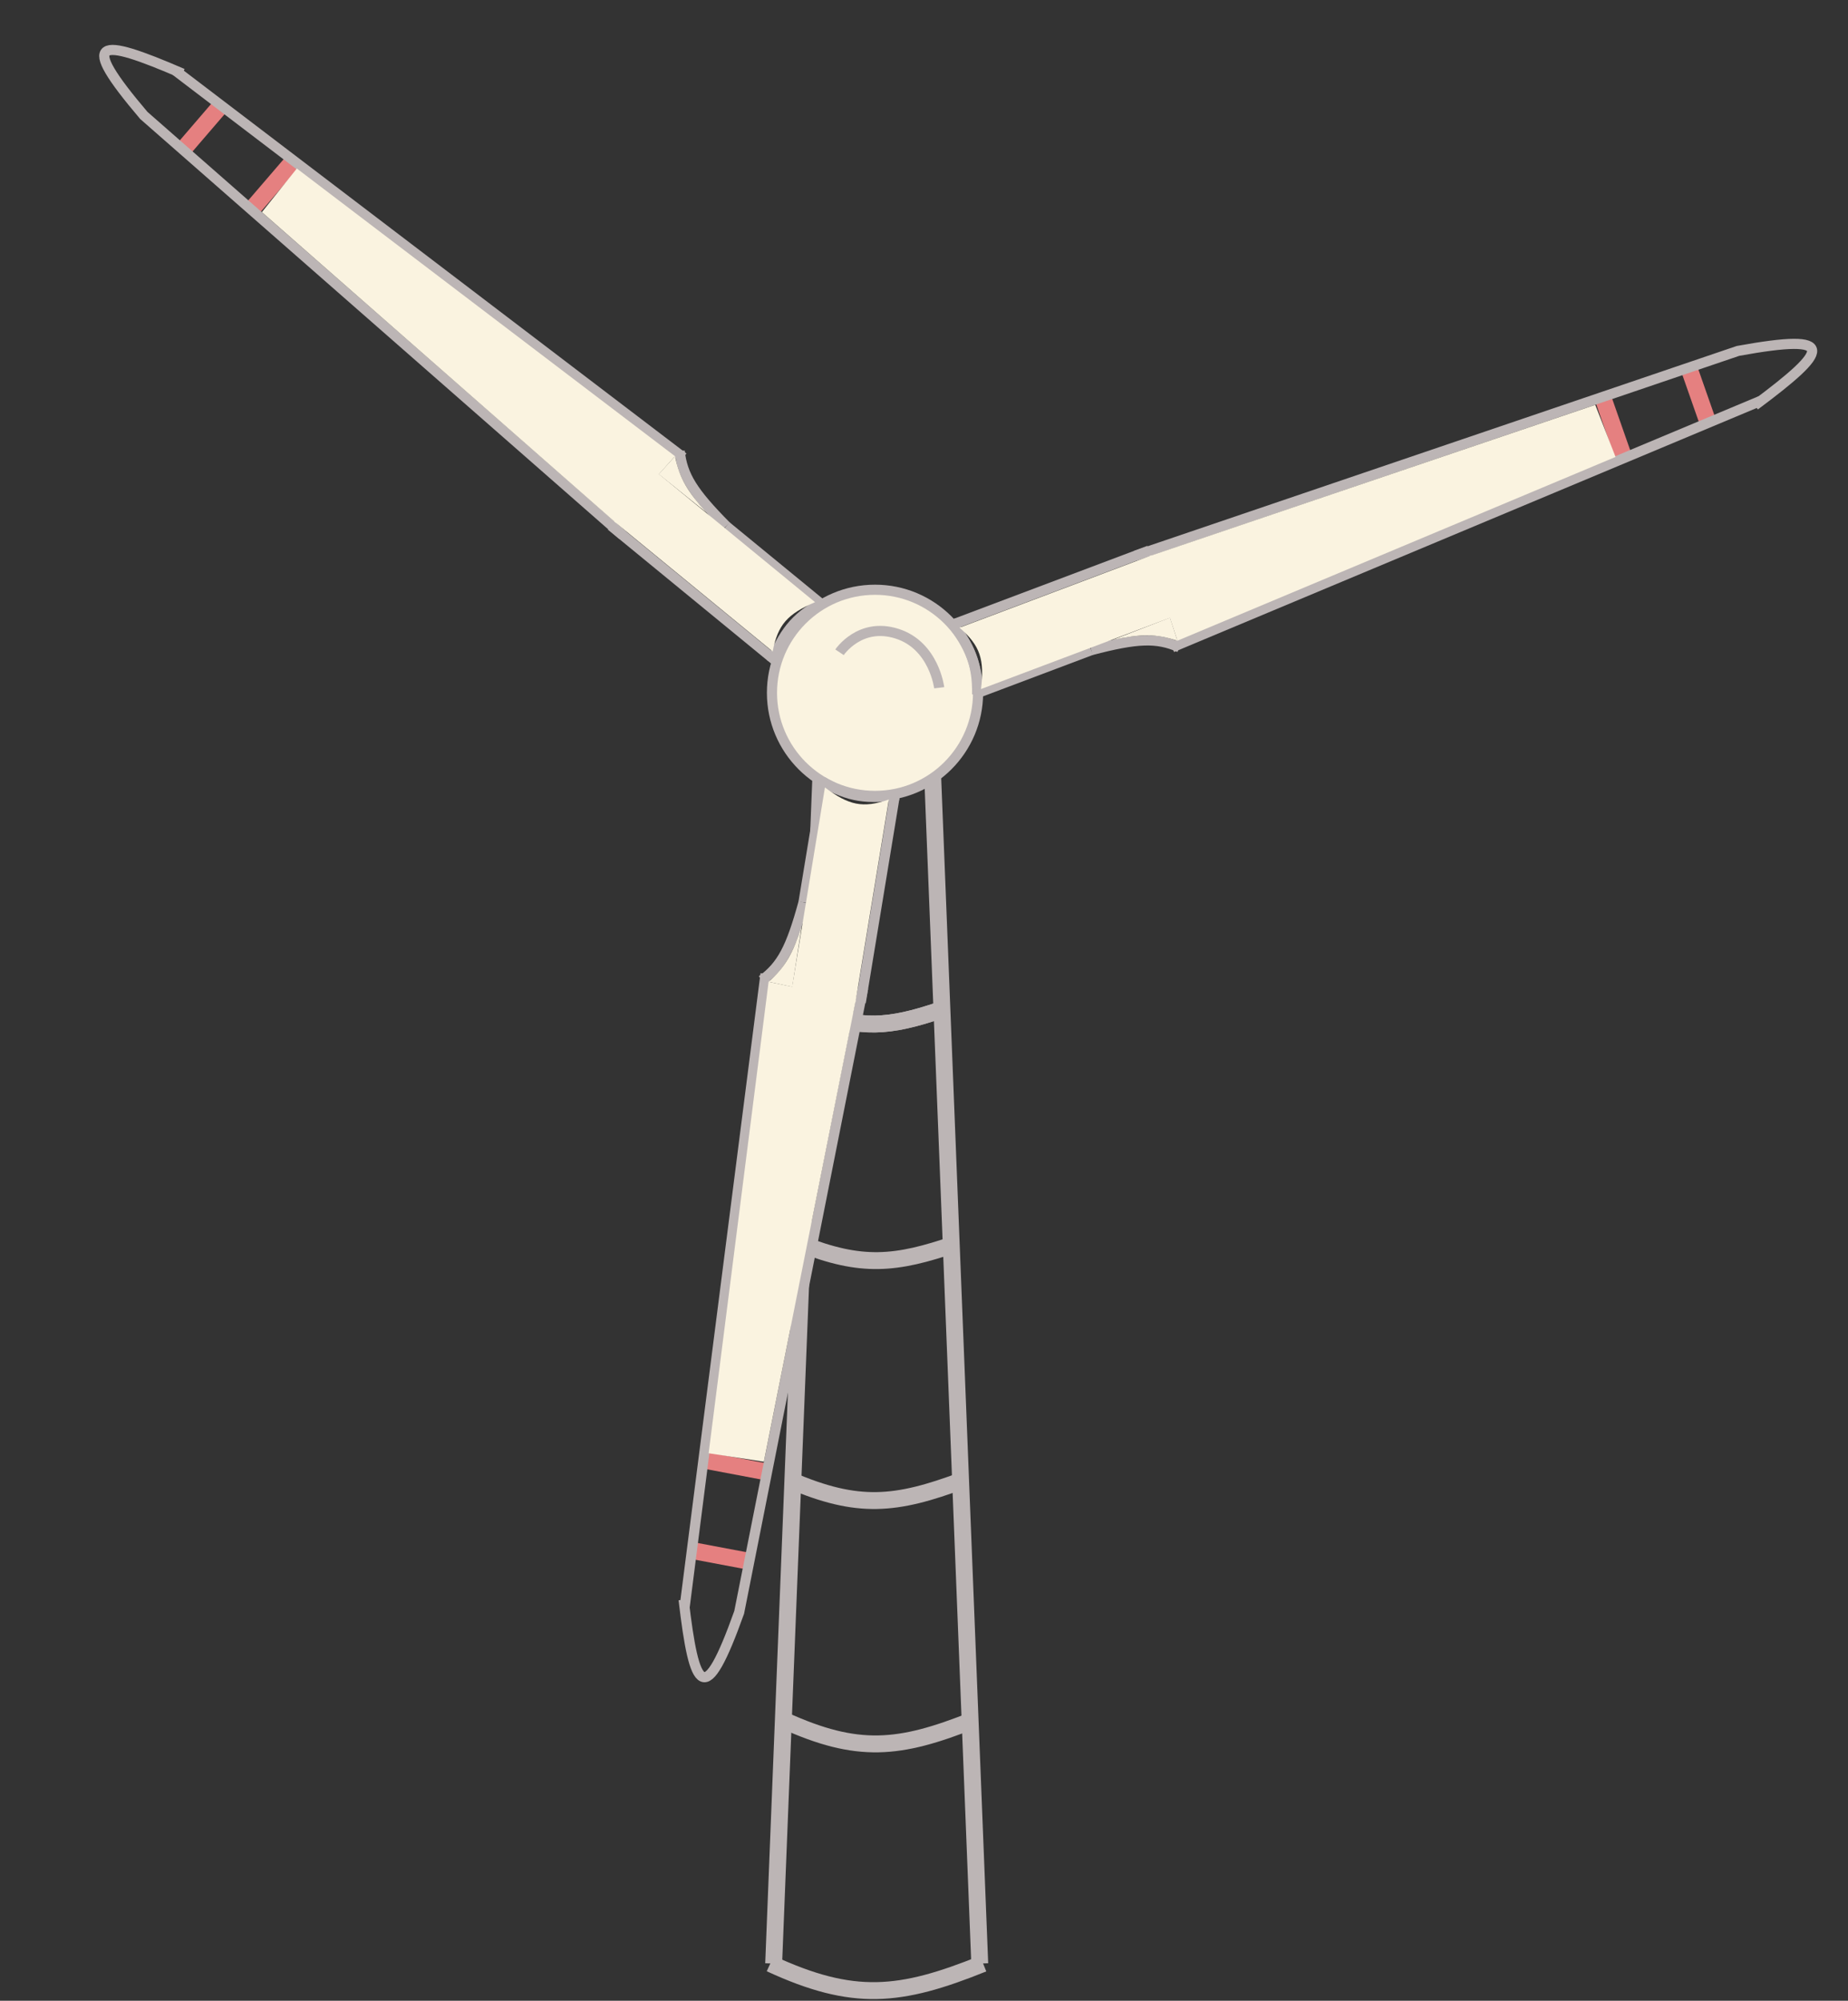 <svg width="547" height="592" viewBox="0 0 547 592" fill="none" xmlns="http://www.w3.org/2000/svg">
<rect x="0" y="0" width="547" height="592" fill="#333333" stroke="none"/>
<g id="Group 22">
<g id="Tower">
<path id="Vector 193" d="M229 581L243 229" stroke="#BCB5B5" stroke-width="5"/>
<path id="Vector 194" d="M290 581L276 228" stroke="#BCB5B5" stroke-width="5"/>
<path id="Vector 195" d="M243 229.5C255.887 235.234 263.114 234.509 276 229.5" stroke="#BCB5B5" stroke-width="3"/>
<path id="Vector 196" d="M240 299C254.839 304.687 263.161 303.968 278 299" stroke="#BCB5B5" stroke-width="5"/>
<path id="Vector 197" d="M240 299C254.839 304.687 263.161 303.968 278 299" stroke="#BCB5B5" stroke-width="5"/>
<path id="Vector 198" d="M237 368C254.963 375.108 265.037 374.21 283 368" stroke="#BCB5B5" stroke-width="5"/>
<path id="Vector 199" d="M234 438C253.916 446.53 265.085 445.452 285 438" stroke="#BCB5B5" stroke-width="5"/>
<path id="Vector 200" d="M232 509C253.868 518.952 266.132 517.694 288 509" stroke="#BCB5B5" stroke-width="5"/>
<path id="Vector 201" d="M228 581C252.602 592.373 266.399 590.936 291 581" stroke="#BCB5B5" stroke-width="5"/>
<circle id="Ellipse 5" cx="259" cy="205" r="30.5" fill="#FAF3E0" stroke="#BCB5B5" stroke-width="3"/>
<path id="Vector 202" d="M248.5 193C248.5 193 254.5 184 265.5 187.5C276.5 191 278 203.5 278 203.5" stroke="#BCB5B5" stroke-width="3"/>
</g>
<g id="Blade1">
<g id="Group 14">
<path id="Vector 184" d="M243.355 231.204C251.466 236.031 256.902 236.43 266 235.268" stroke="#BCB5B5" stroke-width="3"/>
<g id="Group 12">
<path id="Vector 183" d="M204.362 458.691L221.843 461.99" stroke="#E58080" stroke-width="5"/>
<path id="Vector 184_2" d="M208.742 432.101L226.223 435.401" stroke="#E58080" stroke-width="5"/>
<path id="Vector 185" d="M255.489 292.294L218.796 477.073C208.599 505.619 205.524 500.613 202.347 473.33" stroke="#BCB5B5" stroke-width="3"/>
<path id="Vector 186" d="M225.5 290.058C231.394 285.7 234.098 280.671 237.836 267.001" stroke="#BCB5B5" stroke-width="3"/>
<path id="Vector 187" d="M243.839 230.563L237.836 267.001" stroke="#BCB5B5" stroke-width="3"/>
<path id="Vector 188" d="M265 234.557L254.78 296.6" stroke="#BCB5B5" stroke-width="3"/>
<path id="Vector 189" d="M226.595 288.156L202.646 475.528" stroke="#BCB5B5" stroke-width="3"/>
</g>
</g>
<path id="Rectangle 12" d="M234.316 292.863L244.177 233C251.259 238.28 255.385 239.244 263.085 236.569L253.224 296.432L234.316 292.863Z" fill="#FAF3E0"/>
<path id="Rectangle 13" d="M209.75 430L227.501 290.5L253.312 295.896L226.1 432.5L209.75 430Z" fill="#FAF3E0"/>
<path id="Polygon 2" d="M227.501 290.5C232.645 285.898 234.655 282.089 237.311 274L234.508 292L227.501 290.5Z" fill="#FAF3E0"/>
</g>
<g id="Blade2">
<g id="Group 14_2">
<path id="Vector 184_3" d="M289.232 205.498C289.356 196.06 286.983 191.153 281.428 183.855" stroke="#BCB5B5" stroke-width="3"/>
<g id="Group 12_2">
<path id="Vector 183_2" d="M505.737 125.524L499.854 108.735" stroke="#E58080" stroke-width="5"/>
<path id="Vector 184_4" d="M480.52 135.025L474.637 118.237" stroke="#E58080" stroke-width="5"/>
<path id="Vector 185_2" d="M336.07 164.445L514.439 103.832C544.259 98.391 541.461 103.556 519.423 119.949" stroke="#BCB5B5" stroke-width="3"/>
<path id="Vector 186_2" d="M349.128 191.533C342.406 188.608 336.699 188.781 322.991 192.379" stroke="#BCB5B5" stroke-width="3"/>
<path id="Vector 187_2" d="M288.434 205.399L322.991 192.379" stroke="#BCB5B5" stroke-width="3"/>
<path id="Vector 188_2" d="M281.312 185.076L340.153 162.906" stroke="#BCB5B5" stroke-width="3"/>
<path id="Vector 189_2" d="M346.933 191.536L521.177 118.591" stroke="#BCB5B5" stroke-width="3"/>
</g>
</g>
<path id="Rectangle 12_2" d="M347.149 182.496L290.376 203.888C291.407 195.115 290.179 191.06 284.012 185.729L340.786 164.337L347.149 182.496Z" fill="#FAF3E0"/>
<path id="Rectangle 13_2" d="M478.196 135.202L348.51 189.58L340.277 164.529L472.186 119.793L478.196 135.202Z" fill="#FAF3E0"/>
<path id="Polygon 2_2" d="M348.51 189.58C341.953 187.426 337.649 187.59 329.316 189.335L346.306 182.762L348.51 189.58Z" fill="#FAF3E0"/>
</g>
<g id="Blade3">
<g id="Group 14_3">
<path id="Vector 184_5" d="M243.221 178.361C234.986 182.972 231.922 187.481 228.38 195.941" stroke="#BCB5B5" stroke-width="3"/>
<g id="Group 12_3">
<path id="Vector 183_3" d="M65.709 30.849L54.111 44.338" stroke="#E58080" stroke-width="5"/>
<path id="Vector 184_6" d="M86.546 47.937L74.948 61.426" stroke="#E58080" stroke-width="5"/>
<path id="Vector 185_3" d="M184.249 158.325L42.572 34.158C22.95 11.055 28.822 10.895 54.038 21.785" stroke="#BCB5B5" stroke-width="3"/>
<path id="Vector 186_3" d="M201.18 133.472C202.007 140.755 205.01 145.612 214.98 155.684" stroke="#BCB5B5" stroke-width="3"/>
<path id="Vector 187_3" d="M243.535 179.101L214.98 155.684" stroke="#BCB5B5" stroke-width="3"/>
<path id="Vector 188_3" d="M229.495 195.43L180.875 155.558" stroke="#BCB5B5" stroke-width="3"/>
<path id="Vector 189_3" d="M202.28 135.372L51.985 20.945" stroke="#BCB5B5" stroke-width="3"/>
</g>
</g>
<path id="Rectangle 12_3" d="M194.342 139.704L241.255 178.176C233.141 181.669 230.244 184.76 228.71 192.766L181.798 154.294L194.342 139.704Z" fill="#FAF3E0"/>
<path id="Rectangle 13_3" d="M87.861 49.861L199.796 134.984L182.218 154.639L77.522 62.77L87.861 49.861Z" fill="#FAF3E0"/>
<path id="Polygon 2_3" d="M199.796 134.984C201.21 141.739 203.503 145.385 209.181 151.729L194.994 140.302L199.796 134.984Z" fill="#FAF3E0"/>
</g>
</g>
</svg>
